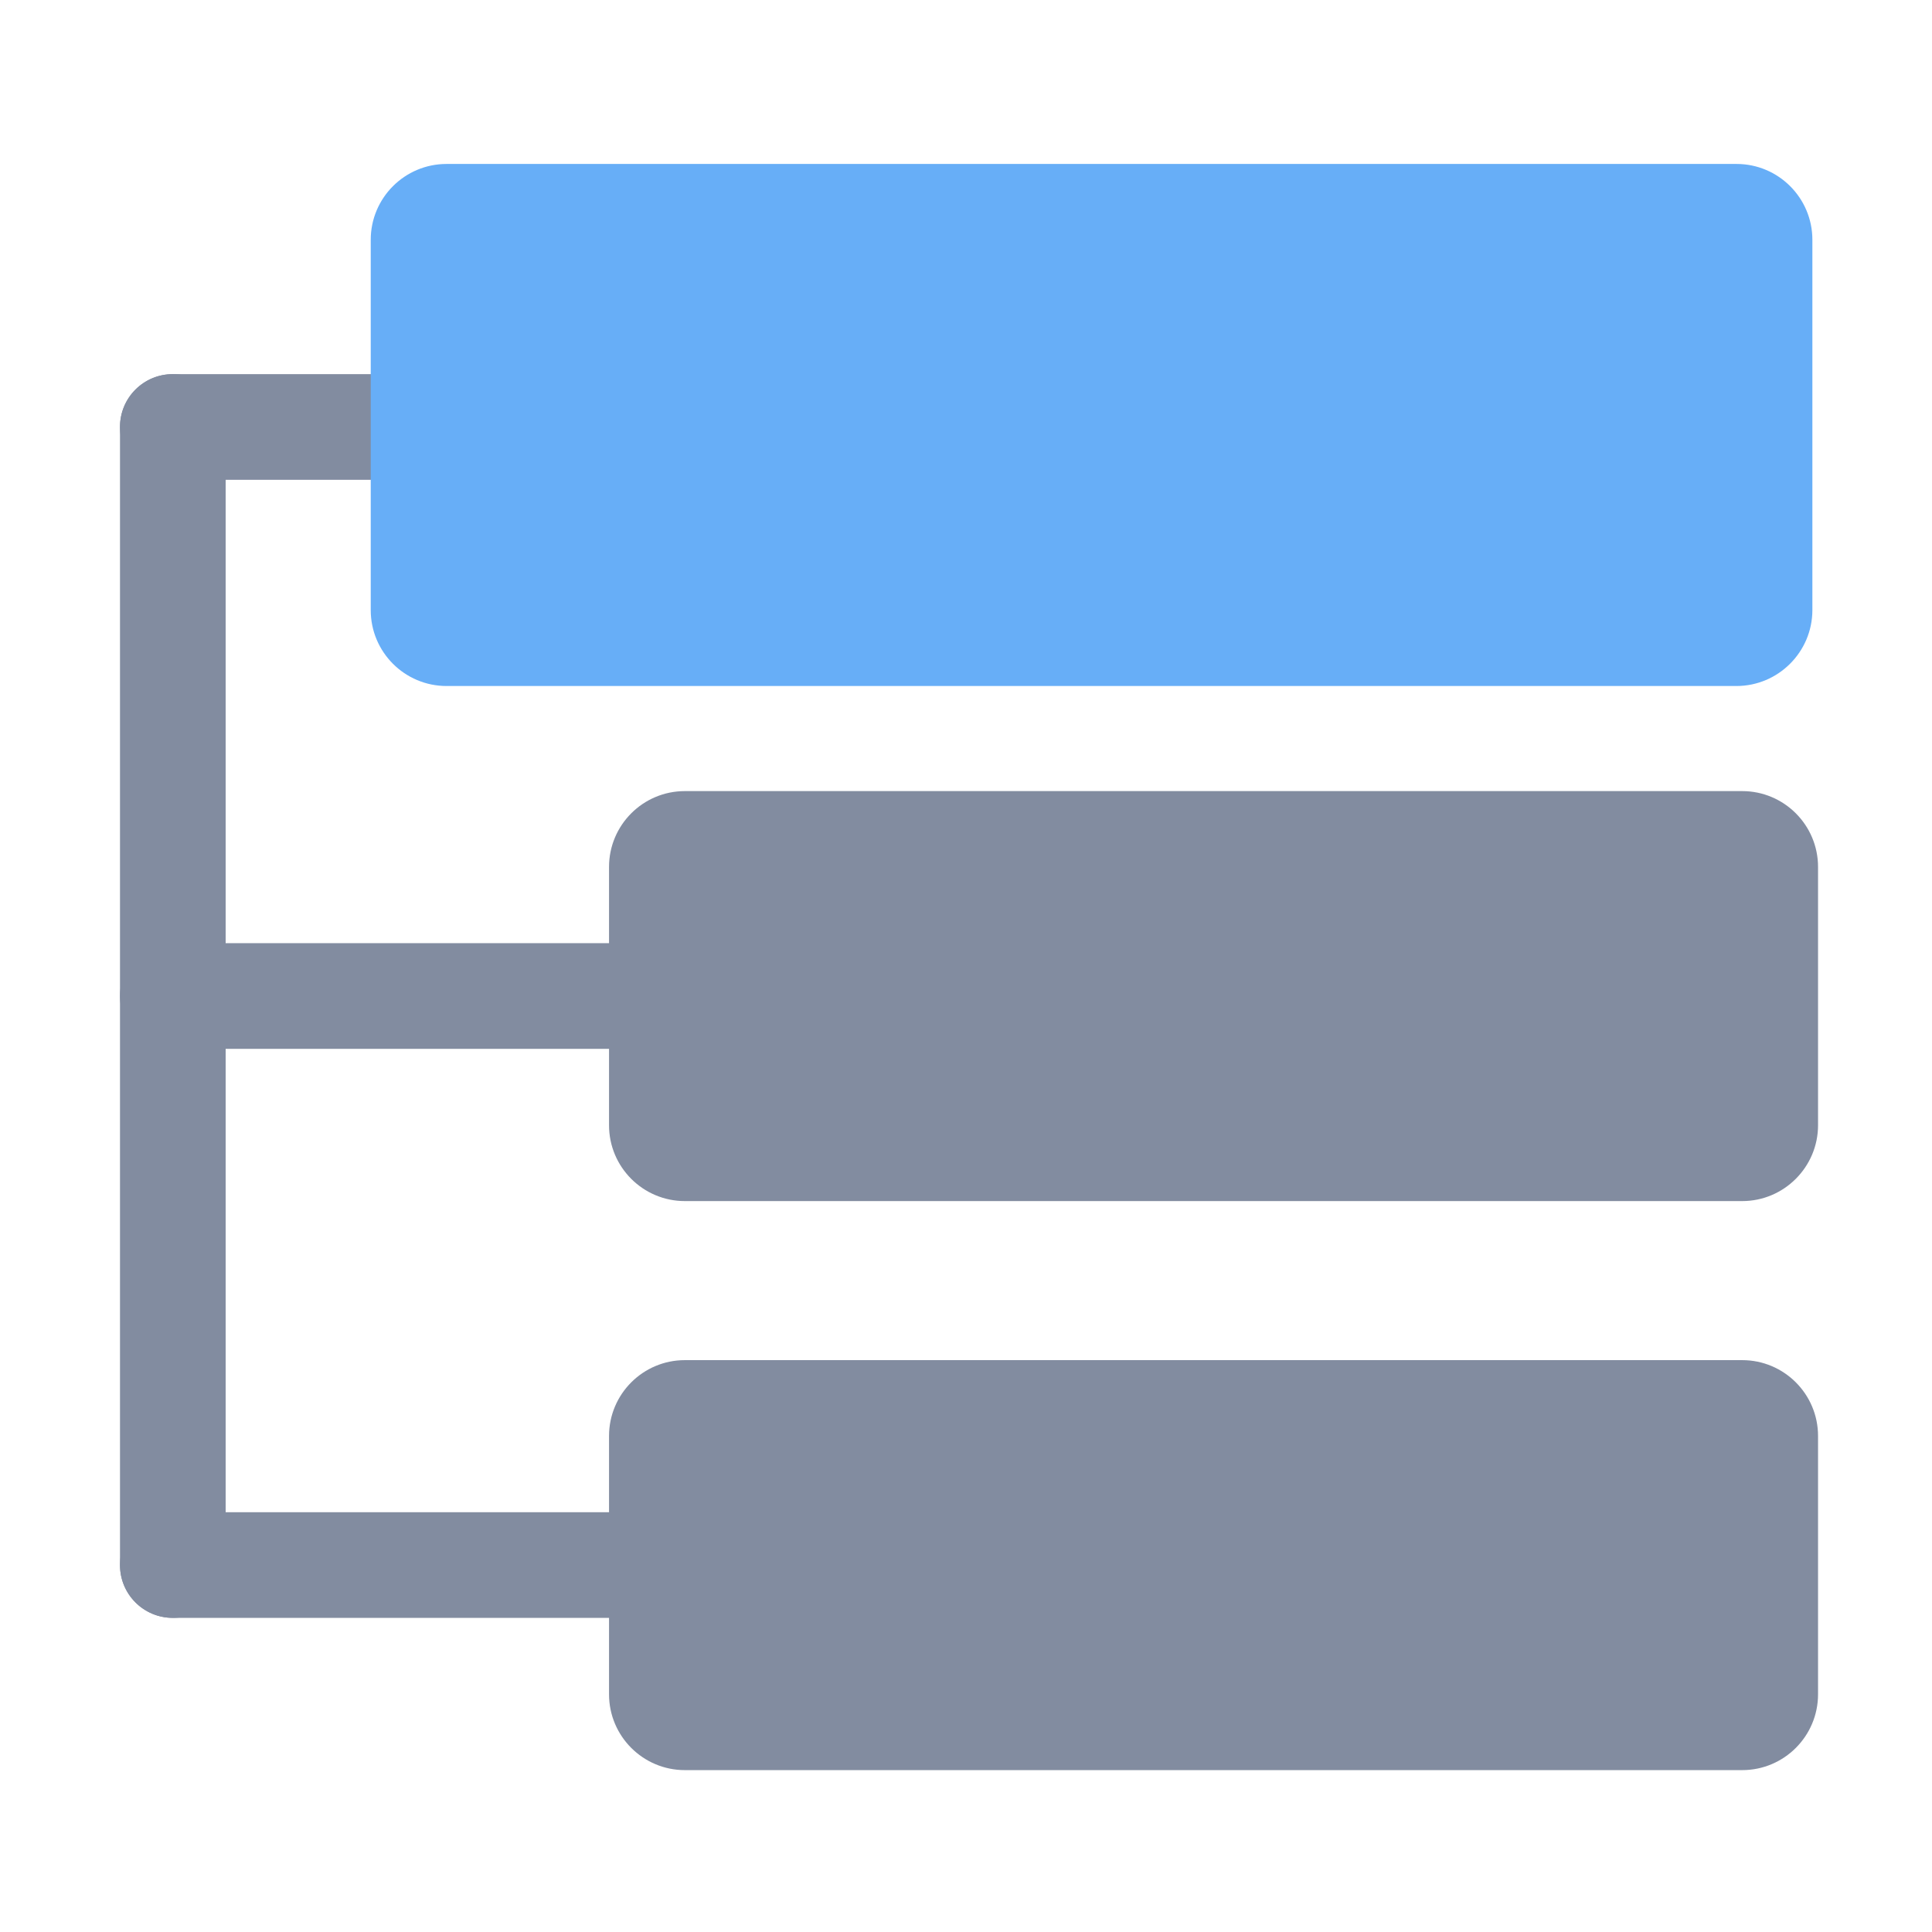 <?xml version="1.0" standalone="no"?><!DOCTYPE svg PUBLIC "-//W3C//DTD SVG 1.1//EN" "http://www.w3.org/Graphics/SVG/1.1/DTD/svg11.dtd"><svg t="1621312879863" class="icon" viewBox="0 0 1024 1024" version="1.1" xmlns="http://www.w3.org/2000/svg" p-id="108224" xmlns:xlink="http://www.w3.org/1999/xlink" width="200" height="200"><defs><style type="text/css"></style></defs><path d="M91.6 857.5c-15.5 0-28-12.5-28-28V226.3c0-15.5 12.5-28 28-28s28 12.5 28 28v603.2c0 15.5-12.6 28-28 28zM923.6 608.6H362.7c-6.6 0-12-5.4-12-12V459.3c0-6.6 5.4-12 12-12h560.9c6.6 0 12 5.4 12 12v137.3c0 6.6-5.4 12-12 12z" fill="#828CA0" p-id="108225"></path><path d="M923.4 636.6H363c-22.2 0-40.2-18-40.2-40.2V459.5c0-22.2 18-40.2 40.2-40.2h560.4c22.2 0 40.2 18 40.2 40.2v136.9c0 22.1-18 40.2-40.2 40.2z m-544.7-56h528.9V475.3H378.7v105.3zM923.6 910.2H362.7c-6.6 0-12-5.4-12-12V760.9c0-6.6 5.4-12 12-12h560.9c6.6 0 12 5.4 12 12v137.3c0 6.6-5.4 12-12 12z" fill="#828CA0" p-id="108226"></path><path d="M923.4 938.2H363c-22.2 0-40.2-18-40.2-40.2V761.1c0-22.2 18-40.2 40.2-40.2h560.4c22.2 0 40.2 18 40.2 40.2V898c0 22.2-18 40.2-40.2 40.2z m-544.7-56h528.9V776.9H378.7v105.3zM266.2 254.3H91.6c-15.5 0-28-12.5-28-28s12.5-28 28-28h174.6c15.5 0 28 12.5 28 28s-12.6 28-28 28zM334.9 555.9H91.6c-15.5 0-28-12.5-28-28s12.5-28 28-28h243.3c15.5 0 28 12.5 28 28s-12.5 28-28 28z" fill="#828CA0" p-id="108227"></path><path d="M347.1 857.5H91.6c-15.5 0-28-12.5-28-28s12.5-28 28-28h255.6c15.5 0 28 12.5 28 28-0.1 15.5-12.6 28-28.1 28z" fill="#828CA0" p-id="108228"></path><path d="M920.3 363.6H236.7c-22.2 0-40.2-18-40.2-40.2V127.1c0-22.2 18-40.2 40.2-40.2h683.7c22.2 0 40.2 18 40.2 40.2v196.4c-0.1 22.1-18.1 40.1-40.3 40.1z" fill="#67AEF7" p-id="108229" data-spm-anchor-id="a313x.7781069.0.i107" class="selected"></path></svg>